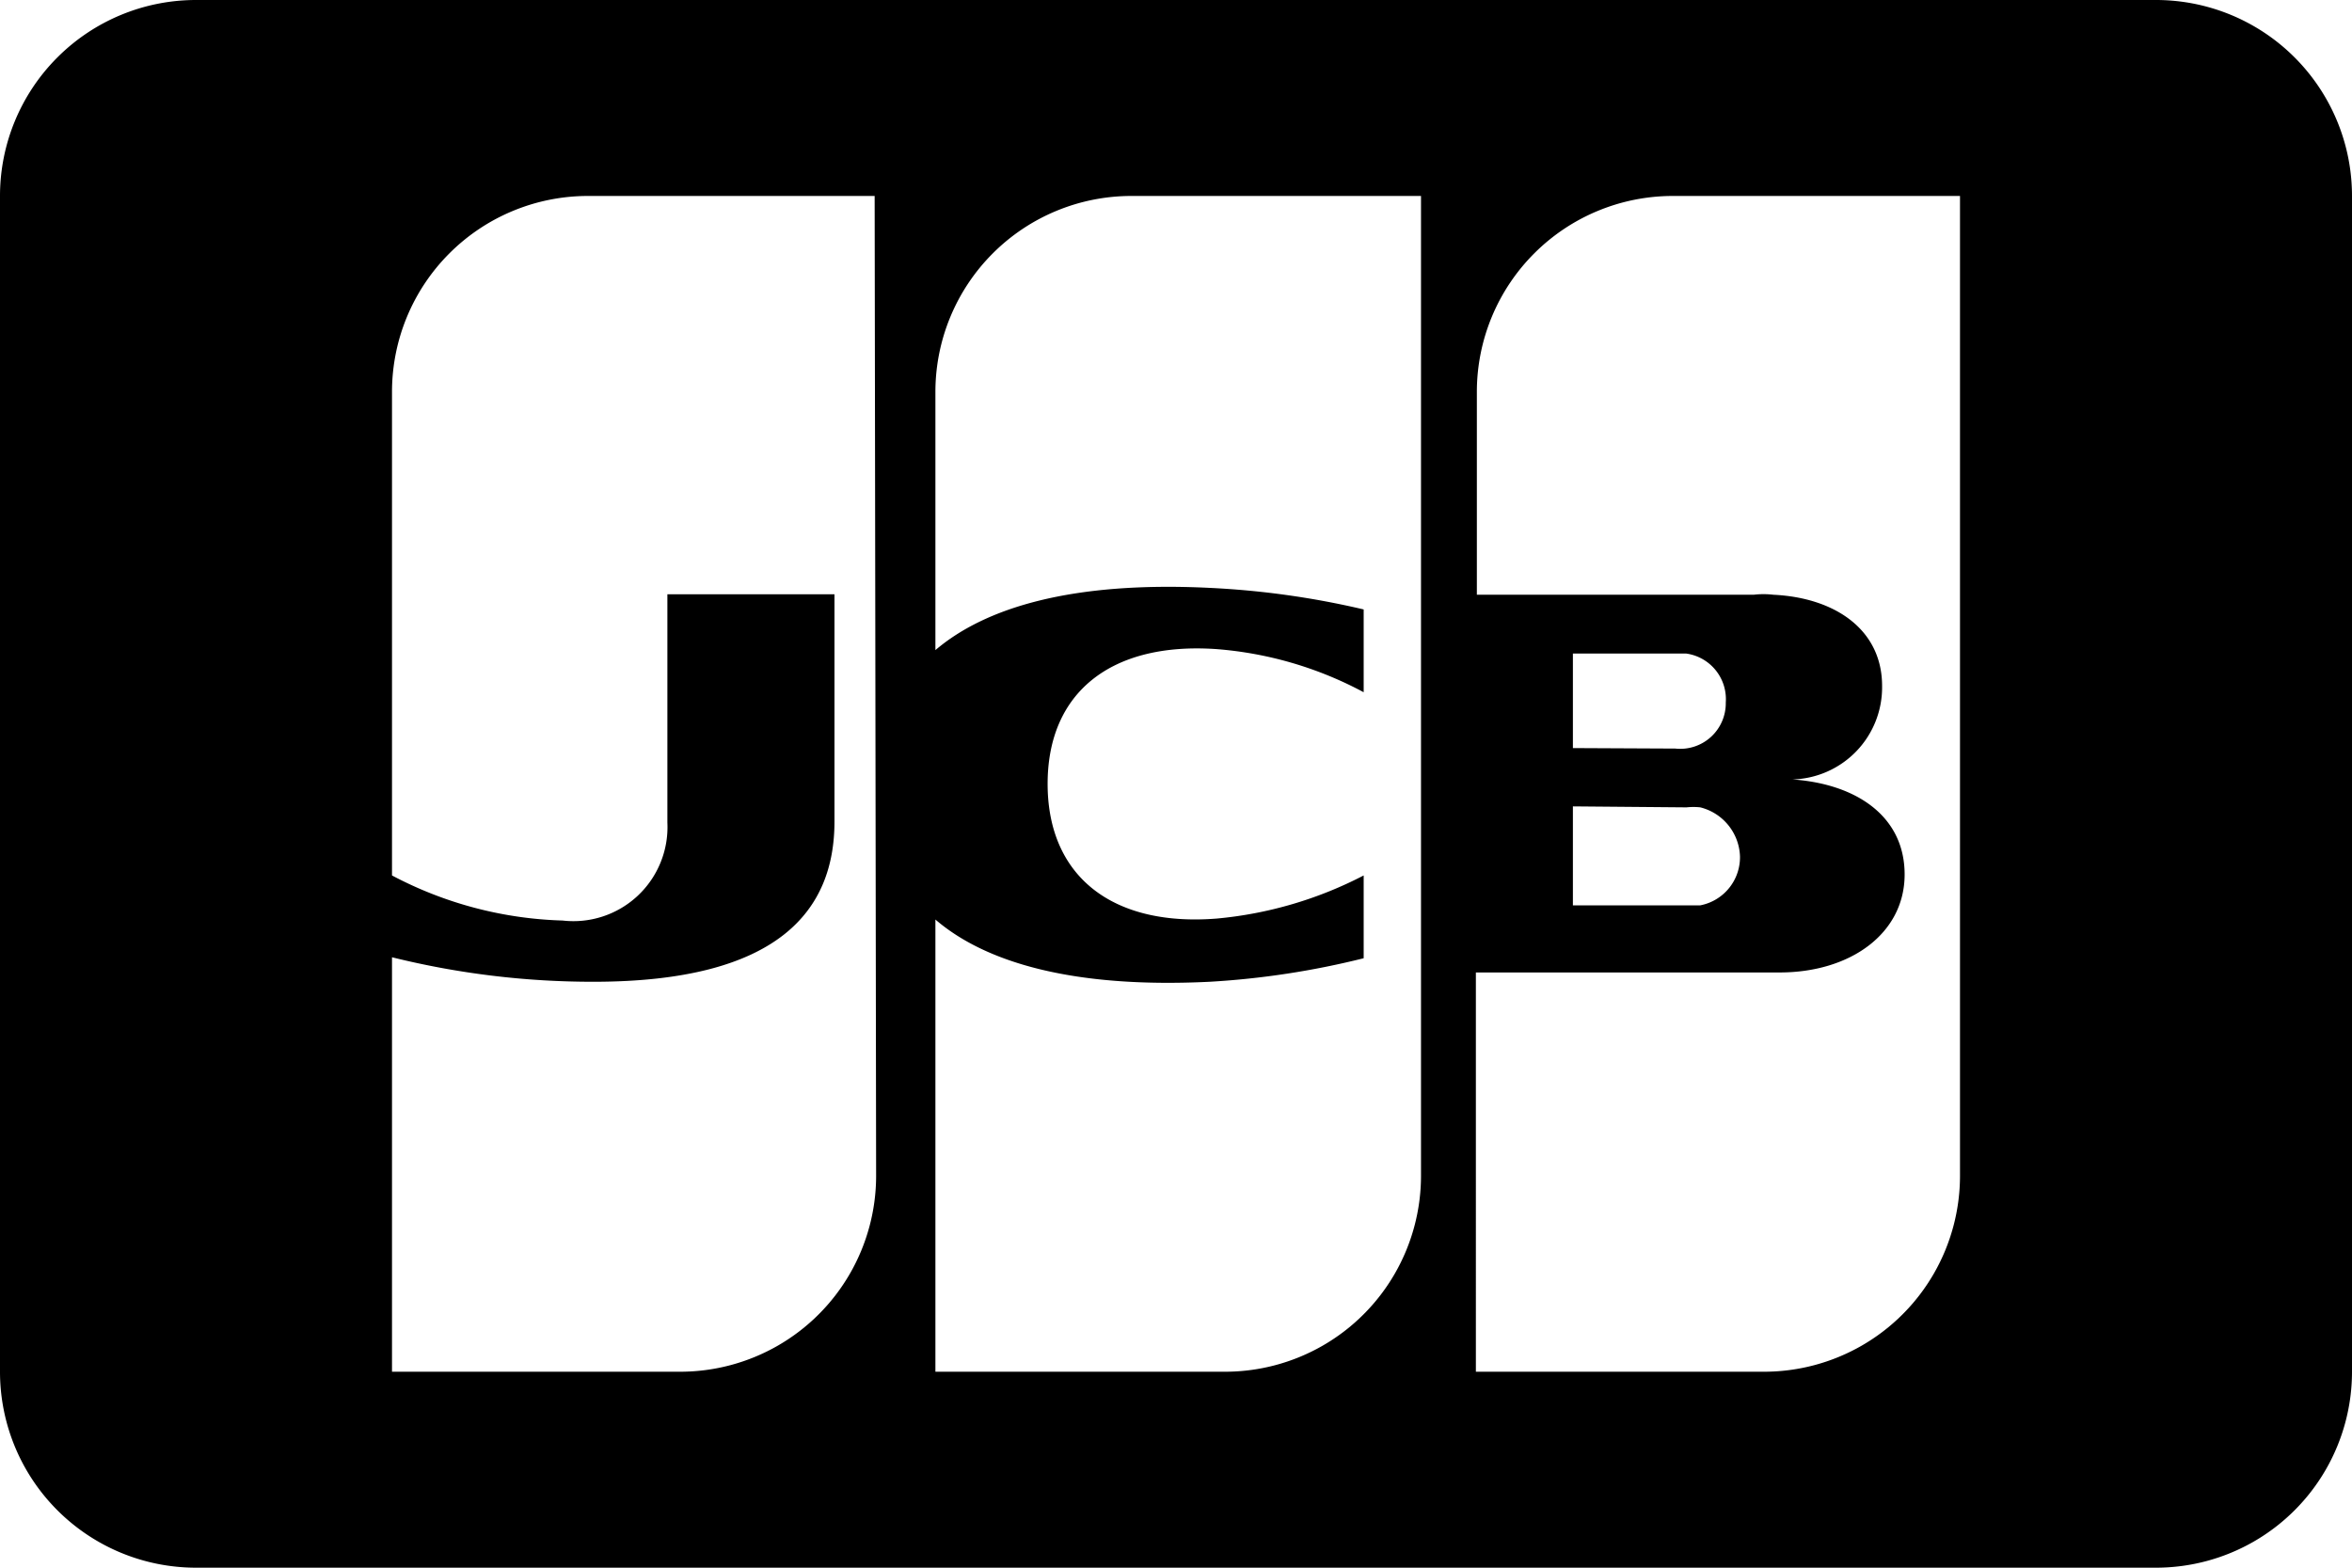 <svg width="48" height="32" viewBox="0 0 48 32" fill="none" xmlns="http://www.w3.org/2000/svg"><path fill-rule="evenodd" clip-rule="evenodd" d="M4 0h40a4 4 0 014 4v24a4 4 0 01-4 4H4a4 4 0 01-4-4V4a4 4 0 014-4zm9.88 28a4 4 0 004-4l-.03-20H12a4 4 0 00-4 4v9.87a7.91 7.91 0 003.48.92 1.92 1.92 0 002.14-2v-4.66h3.41v4.64c0 1.8-1.12 3.27-4.92 3.27a17 17 0 01-4.11-.5V28h5.88zM29 24a4 4 0 01-4 4h-5.91v-9.23c1 .86 2.77 1.41 5.6 1.27 1.06-.061 2.11-.222 3.14-.48v-1.69a8.099 8.099 0 01-3 .88c-2.15.17-3.45-.88-3.45-2.75s1.3-2.9 3.45-2.75a7.591 7.591 0 013 .88v-1.69a17.277 17.277 0 00-3.14-.44c-2.83-.14-4.59.41-5.6 1.27V8a4 4 0 014-4H29v20zm7 4a4 4 0 004-4V4h-5.86a4 4 0 00-4 4v4.14h5.65c.133-.016.267-.016.4 0 1.27.06 2.22.72 2.22 1.86a1.88 1.88 0 01-1.83 1.91c1.29.09 2.29.74 2.29 1.94s-1.1 2-2.55 2h-6.2V28H36zm-1.58-11.52c.093-.01.187-.01.28 0 .463.116.793.523.81 1a1 1 0 01-.81 1h-2.6v-2.02l2.32.02zm-2.32-3.14v1.93l2.09.01a.93.93 0 001.03-.94.94.94 0 00-.81-1H32.1z" fill="currentColor"/></svg>